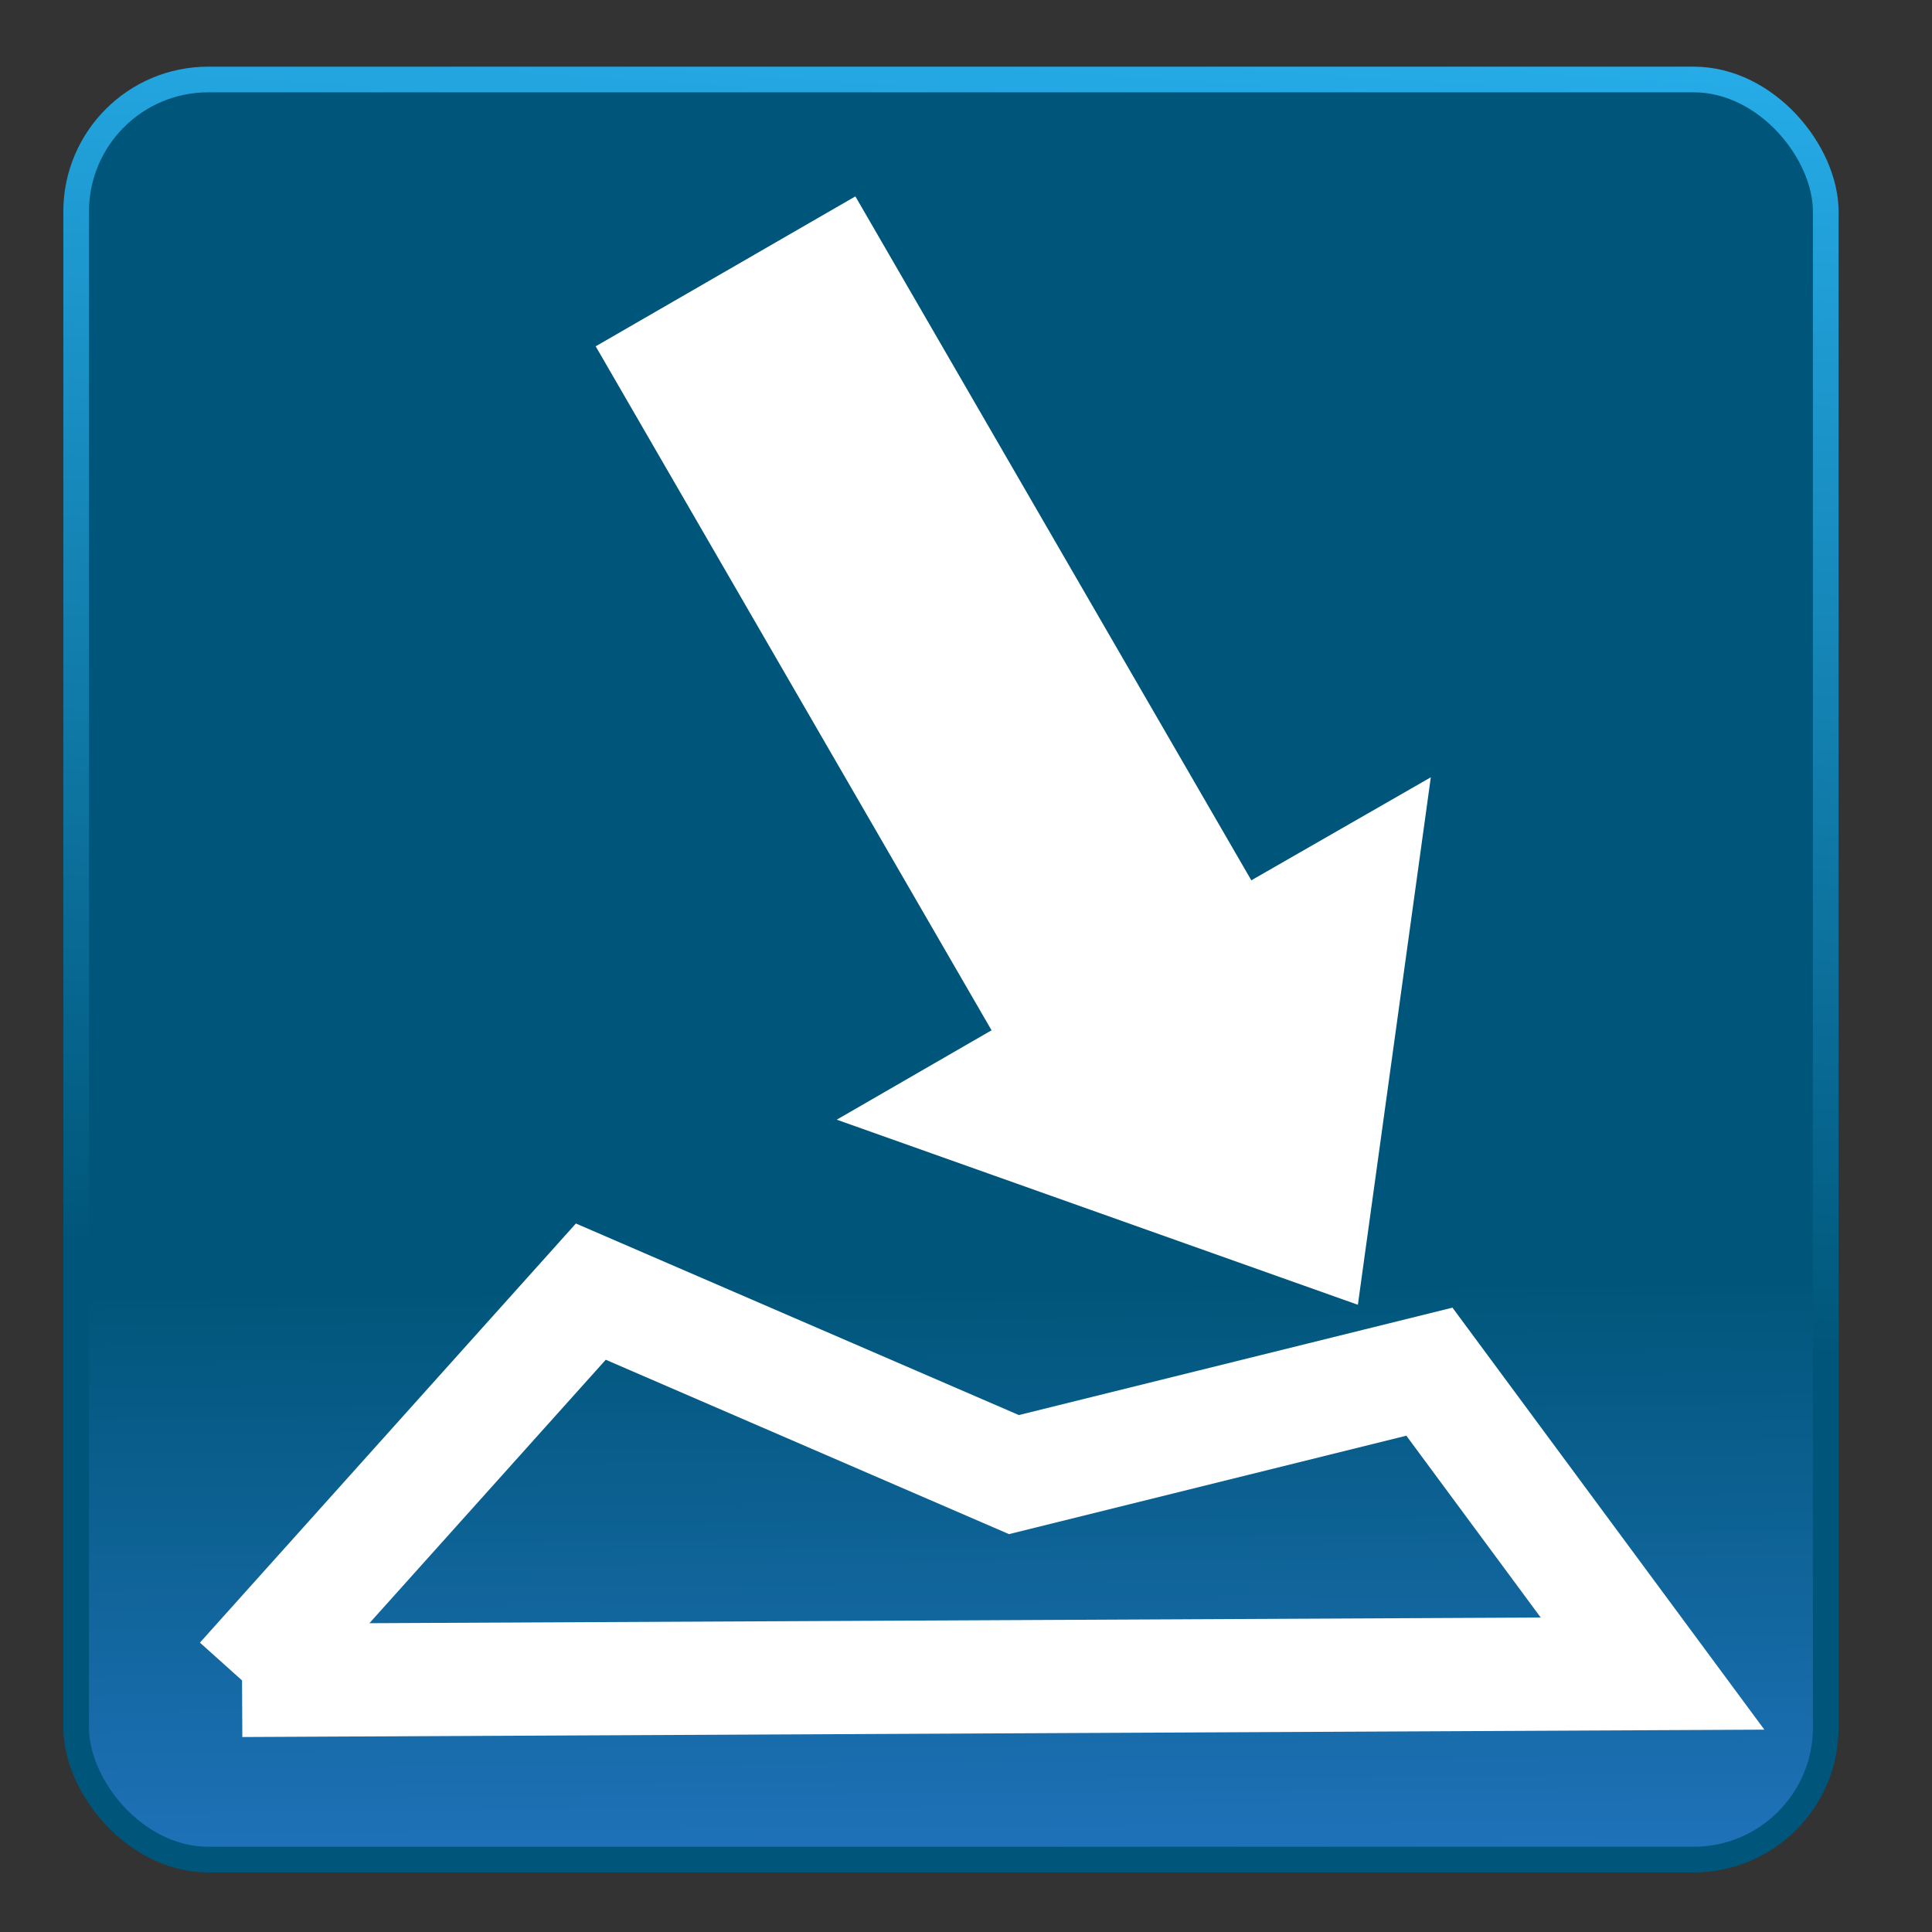 <?xml version="1.0" encoding="UTF-8" standalone="no"?>
<!-- Created with Inkscape (http://www.inkscape.org/) -->

<svg
   xmlns:dc="http://purl.org/dc/elements/1.1/"
   xmlns:cc="http://creativecommons.org/ns#"
   xmlns:rdf="http://www.w3.org/1999/02/22-rdf-syntax-ns#"
   xmlns:svg="http://www.w3.org/2000/svg"
   xmlns="http://www.w3.org/2000/svg"
   xmlns:xlink="http://www.w3.org/1999/xlink"
   xmlns:sodipodi="http://sodipodi.sourceforge.net/DTD/sodipodi-0.dtd"
   xmlns:inkscape="http://www.inkscape.org/namespaces/inkscape"
   width="512"
   height="512"
   id="svg4099"
   version="1.1"
   inkscape:version="0.48.3.1 r9886"
   sodipodi:docname="wooditudeicon.svg">
  <rect width="100%" height="100%" fill="#333333" stroke="none"/>
  <defs
     id="defs4101">
    <inkscape:path-effect
       effect="spiro"
       id="path-effect3047"
       is_visible="true" />
    <inkscape:path-effect
       effect="spiro"
       id="path-effect7603"
       is_visible="true" />
    <inkscape:path-effect
       effect="spiro"
       id="path-effect7599"
       is_visible="true" />
    <marker
       inkscape:stockid="DotL"
       orient="auto"
       refY="0.0"
       refX="0.0"
       id="DotL"
       style="overflow:visible">
      <path
         id="path5233"
         d="M -2.5,-1.0 C -2.5,1.76 -4.74,4.0 -7.5,4.0 C -10.26,4.0 -12.5,1.76 -12.5,-1.0 C -12.5,-3.76 -10.26,-6.0 -7.5,-6.0 C -4.74,-6.0 -2.5,-3.76 -2.5,-1.0 z "
         style="fill-rule:evenodd;stroke:#000000;stroke-width:1.0pt"
         transform="scale(0.8) translate(7.4, 1)" />
    </marker>
    <marker
       inkscape:stockid="TriangleInL"
       orient="auto"
       refY="0.0"
       refX="0.0"
       id="TriangleInL"
       style="overflow:visible">
      <path
         id="path5305"
         d="M 5.77,0.0 L -2.88,5.0 L -2.88,-5.0 L 5.77,0.0 z "
         style="fill-rule:evenodd;stroke:#000000;stroke-width:1.0pt"
         transform="scale(-0.8)" />
    </marker>
    <marker
       inkscape:stockid="Arrow1Lstart"
       orient="auto"
       refY="0.0"
       refX="0.0"
       id="Arrow1Lstart"
       style="overflow:visible">
      <path
         id="path5172"
         d="M 0.0,0.0 L 5.0,-5.0 L -12.5,0.0 L 5.0,5.0 L 0.0,0.0 z "
         style="fill-rule:evenodd;stroke:#000000;stroke-width:1.0pt"
         transform="scale(0.8) translate(12.5,0)" />
    </marker>
    <marker
       style="overflow:visible"
       id="DistanceStart"
       refX="0.0"
       refY="0.0"
       orient="auto"
       inkscape:stockid="DistanceStart">
      <g
         id="g2300">
        <path
           style="fill:none;stroke:#ffffff;stroke-width:1.15;stroke-linecap:square"
           d="M 0,0 L 2,0"
           id="path2306" />
        <path
           style="fill:#000000;fill-rule:evenodd;stroke:none"
           d="M 0,0 L 13,4 L 9,0 13,-4 L 0,0 z "
           id="path2302" />
        <path
           style="fill:none;stroke:#000000;stroke-width:1;stroke-linecap:square"
           d="M 0,-4 L 0,40"
           id="path2304" />
      </g>
    </marker>
    <marker
       inkscape:stockid="Tail"
       orient="auto"
       refY="0.0"
       refX="0.0"
       id="Tail"
       style="overflow:visible">
      <g
         id="g5208"
         transform="scale(-1.2)">
        <path
           id="path5210"
           d="M -3.805,-3.959 L 0.544,0"
           style="fill:none;fill-rule:evenodd;stroke:#000000;stroke-width:0.8;stroke-linecap:round" />
        <path
           id="path5212"
           d="M -1.287,-3.959 L 3.062,0"
           style="fill:none;fill-rule:evenodd;stroke:#000000;stroke-width:0.8;stroke-linecap:round" />
        <path
           id="path5214"
           d="M 1.305,-3.959 L 5.654,0"
           style="fill:none;fill-rule:evenodd;stroke:#000000;stroke-width:0.8;stroke-linecap:round" />
        <path
           id="path5216"
           d="M -3.805,4.178 L 0.544,0.22"
           style="fill:none;fill-rule:evenodd;stroke:#000000;stroke-width:0.8;stroke-linecap:round" />
        <path
           id="path5218"
           d="M -1.287,4.178 L 3.062,0.22"
           style="fill:none;fill-rule:evenodd;stroke:#000000;stroke-width:0.8;stroke-linecap:round" />
        <path
           id="path5220"
           d="M 1.305,4.178 L 5.654,0.22"
           style="fill:none;fill-rule:evenodd;stroke:#000000;stroke-width:0.8;stroke-linecap:round" />
      </g>
    </marker>
    <marker
       inkscape:stockid="Arrow2Lend"
       orient="auto"
       refY="0.0"
       refX="0.0"
       id="Arrow2Lend"
       style="overflow:visible;">
      <path
         id="path5193"
         style="fill-rule:evenodd;stroke-width:0.625;stroke-linejoin:round;"
         d="M 8.719,4.034 L -2.207,0.016 L 8.719,-4.002 C 6.973,-1.63 6.983,1.616 8.719,4.034 z "
         transform="scale(1.1) rotate(180) translate(1,0)" />
    </marker>
    <inkscape:path-effect
       effect="spiro"
       id="path-effect5166"
       is_visible="true" />
    <linearGradient
       inkscape:collect="always"
       id="linearGradient5156">
      <stop
         style="stop-color:#26ace8;stop-opacity:1"
         offset="0"
         id="stop5158" />
      <stop
         style="stop-color:#00567a;stop-opacity:1"
         offset="1"
         id="stop5160" />
    </linearGradient>
    <linearGradient
       id="linearGradient5085">
      <stop
         style="stop-color:#ff0037;stop-opacity:1;"
         offset="0"
         id="stop5087" />
      <stop
         style="stop-color:#ff5050;stop-opacity:0;"
         offset="1"
         id="stop5089" />
    </linearGradient>
    <linearGradient
       id="linearGradient4953">
      <stop
         style="stop-color:#ffffff;stop-opacity:1;"
         offset="0"
         id="stop4955" />
      <stop
         style="stop-color:#00b448;stop-opacity:0;"
         offset="1"
         id="stop4957" />
    </linearGradient>
    <inkscape:path-effect
       effect="spiro"
       id="path-effect4949"
       is_visible="true" />
    <linearGradient
       id="linearGradient4939">
      <stop
         style="stop-color:#00567a;stop-opacity:1"
         offset="0"
         id="stop4941" />
      <stop
         style="stop-color:#2f81da;stop-opacity:1;"
         offset="1"
         id="stop4943" />
    </linearGradient>
    <inkscape:path-effect
       effect="spiro"
       id="path-effect4923"
       is_visible="true" />
    <inkscape:path-effect
       effect="spiro"
       id="path-effect4919"
       is_visible="true" />
    <inkscape:path-effect
       effect="spiro"
       id="path-effect4915"
       is_visible="true" />
    <inkscape:path-effect
       effect="spiro"
       id="path-effect4911"
       is_visible="true" />
    <inkscape:path-effect
       effect="spiro"
       id="path-effect4907"
       is_visible="true" />
    <inkscape:path-effect
       effect="spiro"
       id="path-effect4903"
       is_visible="true" />
    <inkscape:path-effect
       effect="spiro"
       id="path-effect4125"
       is_visible="true" />
    <inkscape:path-effect
       effect="spiro"
       id="path-effect4121"
       is_visible="true" />
    <inkscape:path-effect
       effect="spiro"
       id="path-effect4117"
       is_visible="true" />
    <inkscape:path-effect
       effect="spiro"
       id="path-effect4111"
       is_visible="true" />
    <linearGradient
       inkscape:collect="always"
       xlink:href="#linearGradient4939-5"
       id="linearGradient4945-6"
       x1="231.835"
       y1="236.733"
       x2="233.845"
       y2="475.129"
       gradientUnits="userSpaceOnUse" />
    <linearGradient
       id="linearGradient4939-5">
      <stop
         style="stop-color:#71788b;stop-opacity:1;"
         offset="0"
         id="stop4941-6" />
      <stop
         style="stop-color:#0766cc;stop-opacity:1;"
         offset="1"
         id="stop4943-1" />
    </linearGradient>
    <linearGradient
       inkscape:collect="always"
       xlink:href="#linearGradient4939-3"
       id="linearGradient4945-3"
       x1="231.835"
       y1="236.733"
       x2="233.845"
       y2="475.129"
       gradientUnits="userSpaceOnUse" />
    <linearGradient
       id="linearGradient4939-3">
      <stop
         style="stop-color:#71788b;stop-opacity:1;"
         offset="0"
         id="stop4941-9" />
      <stop
         style="stop-color:#0766cc;stop-opacity:1;"
         offset="1"
         id="stop4943-7" />
    </linearGradient>
    <inkscape:path-effect
       effect="spiro"
       id="path-effect4923-1"
       is_visible="true" />
    <linearGradient
       inkscape:collect="always"
       xlink:href="#linearGradient4939"
       id="linearGradient5130"
       gradientUnits="userSpaceOnUse"
       x1="212.642"
       y1="341.789"
       x2="214.652"
       y2="573.114"
       gradientTransform="translate(2,540.362)" />
    <linearGradient
       inkscape:collect="always"
       xlink:href="#linearGradient5156"
       id="linearGradient5162"
       x1="234.886"
       y1="2.378"
       x2="212.642"
       y2="341.789"
       gradientUnits="userSpaceOnUse"
       gradientTransform="translate(2,540.362)" />
  </defs>
  <sodipodi:namedview
     id="base"
     pagecolor="#ffffff"
     bordercolor="#666666"
     borderopacity="1.0"
     inkscape:pageopacity="0.0"
     inkscape:pageshadow="2"
     inkscape:zoom="0.49497475"
     inkscape:cx="266.40187"
     inkscape:cy="-60.372284"
     inkscape:document-units="px"
     inkscape:current-layer="layer1"
     showgrid="false"
     inkscape:window-width="1220"
     inkscape:window-height="968"
     inkscape:window-x="1135"
     inkscape:window-y="175"
     inkscape:window-maximized="0"
     showguides="true"
     inkscape:guide-bbox="true">
    <sodipodi:guide
       orientation="-0.5,0.866"
       position="402.041,319.208"
       id="guide7605" />
    <sodipodi:guide
       orientation="0.866,0.5"
       position="195.97,513.157"
       id="guide7607" />
  </sodipodi:namedview>
  <g
     inkscape:label="Layer 1"
     inkscape:groupmode="layer"
     id="layer1"
     transform="translate(0,-540.362)">
    <rect
       style="fill:url(#linearGradient5130);fill-opacity:1;stroke:url(#linearGradient5162);stroke-width:6.8;stroke-miterlimit:4;stroke-opacity:1;stroke-dasharray:none"
       id="rect4929"
       width="463.66"
       height="471.741"
       x="20.183"
       y="561.428"
       rx="35"
       ry="35" />
    <path
       style="fill:none;stroke:#ffffff;stroke-width:30;stroke-linecap:butt;stroke-linejoin:miter;stroke-miterlimit:4;stroke-opacity:1;stroke-dasharray:none"
       d="m 64.145,985.692 92.429,-103.036 112.127,48.487 110.107,-27.274 59.134,80.013 -373.797,1.809"
       id="path7597"
       inkscape:path-effect="#path-effect7599"
       inkscape:original-d="M 64.144685,985.69211 156.57364,882.65655 c 38.3858,22.89679 -69.51853,9.67279 112.12693,48.48732 38.72252,-11.44839 55.63053,39.31186 110.10663,-27.27411 l 59.13404,80.0133 z"
       inkscape:connector-curvature="0"
       sodipodi:nodetypes="cccccc" />
    <path
       style="fill:#ffffff;fill-opacity:1;stroke:none"
       d="m 226.685,592.405 104.929,181.25 47.568,-27.303 -19.33,139.791 -138.106,-49.056 41.025,-23.686 -104.908,-181.262 68.822,-39.734"
       id="path7601"
       inkscape:path-effect="#path-effect7603"
       inkscape:original-d="m 226.68503,592.40539 104.9286,181.2496 47.56781,-27.3032 -19.32973,139.79136 -138.10598,-49.0559 41.02536,-23.686 -104.90786,-181.26158 z"
       inkscape:connector-curvature="0"
       sodipodi:nodetypes="cccccccc" />
  </g>
</svg>
